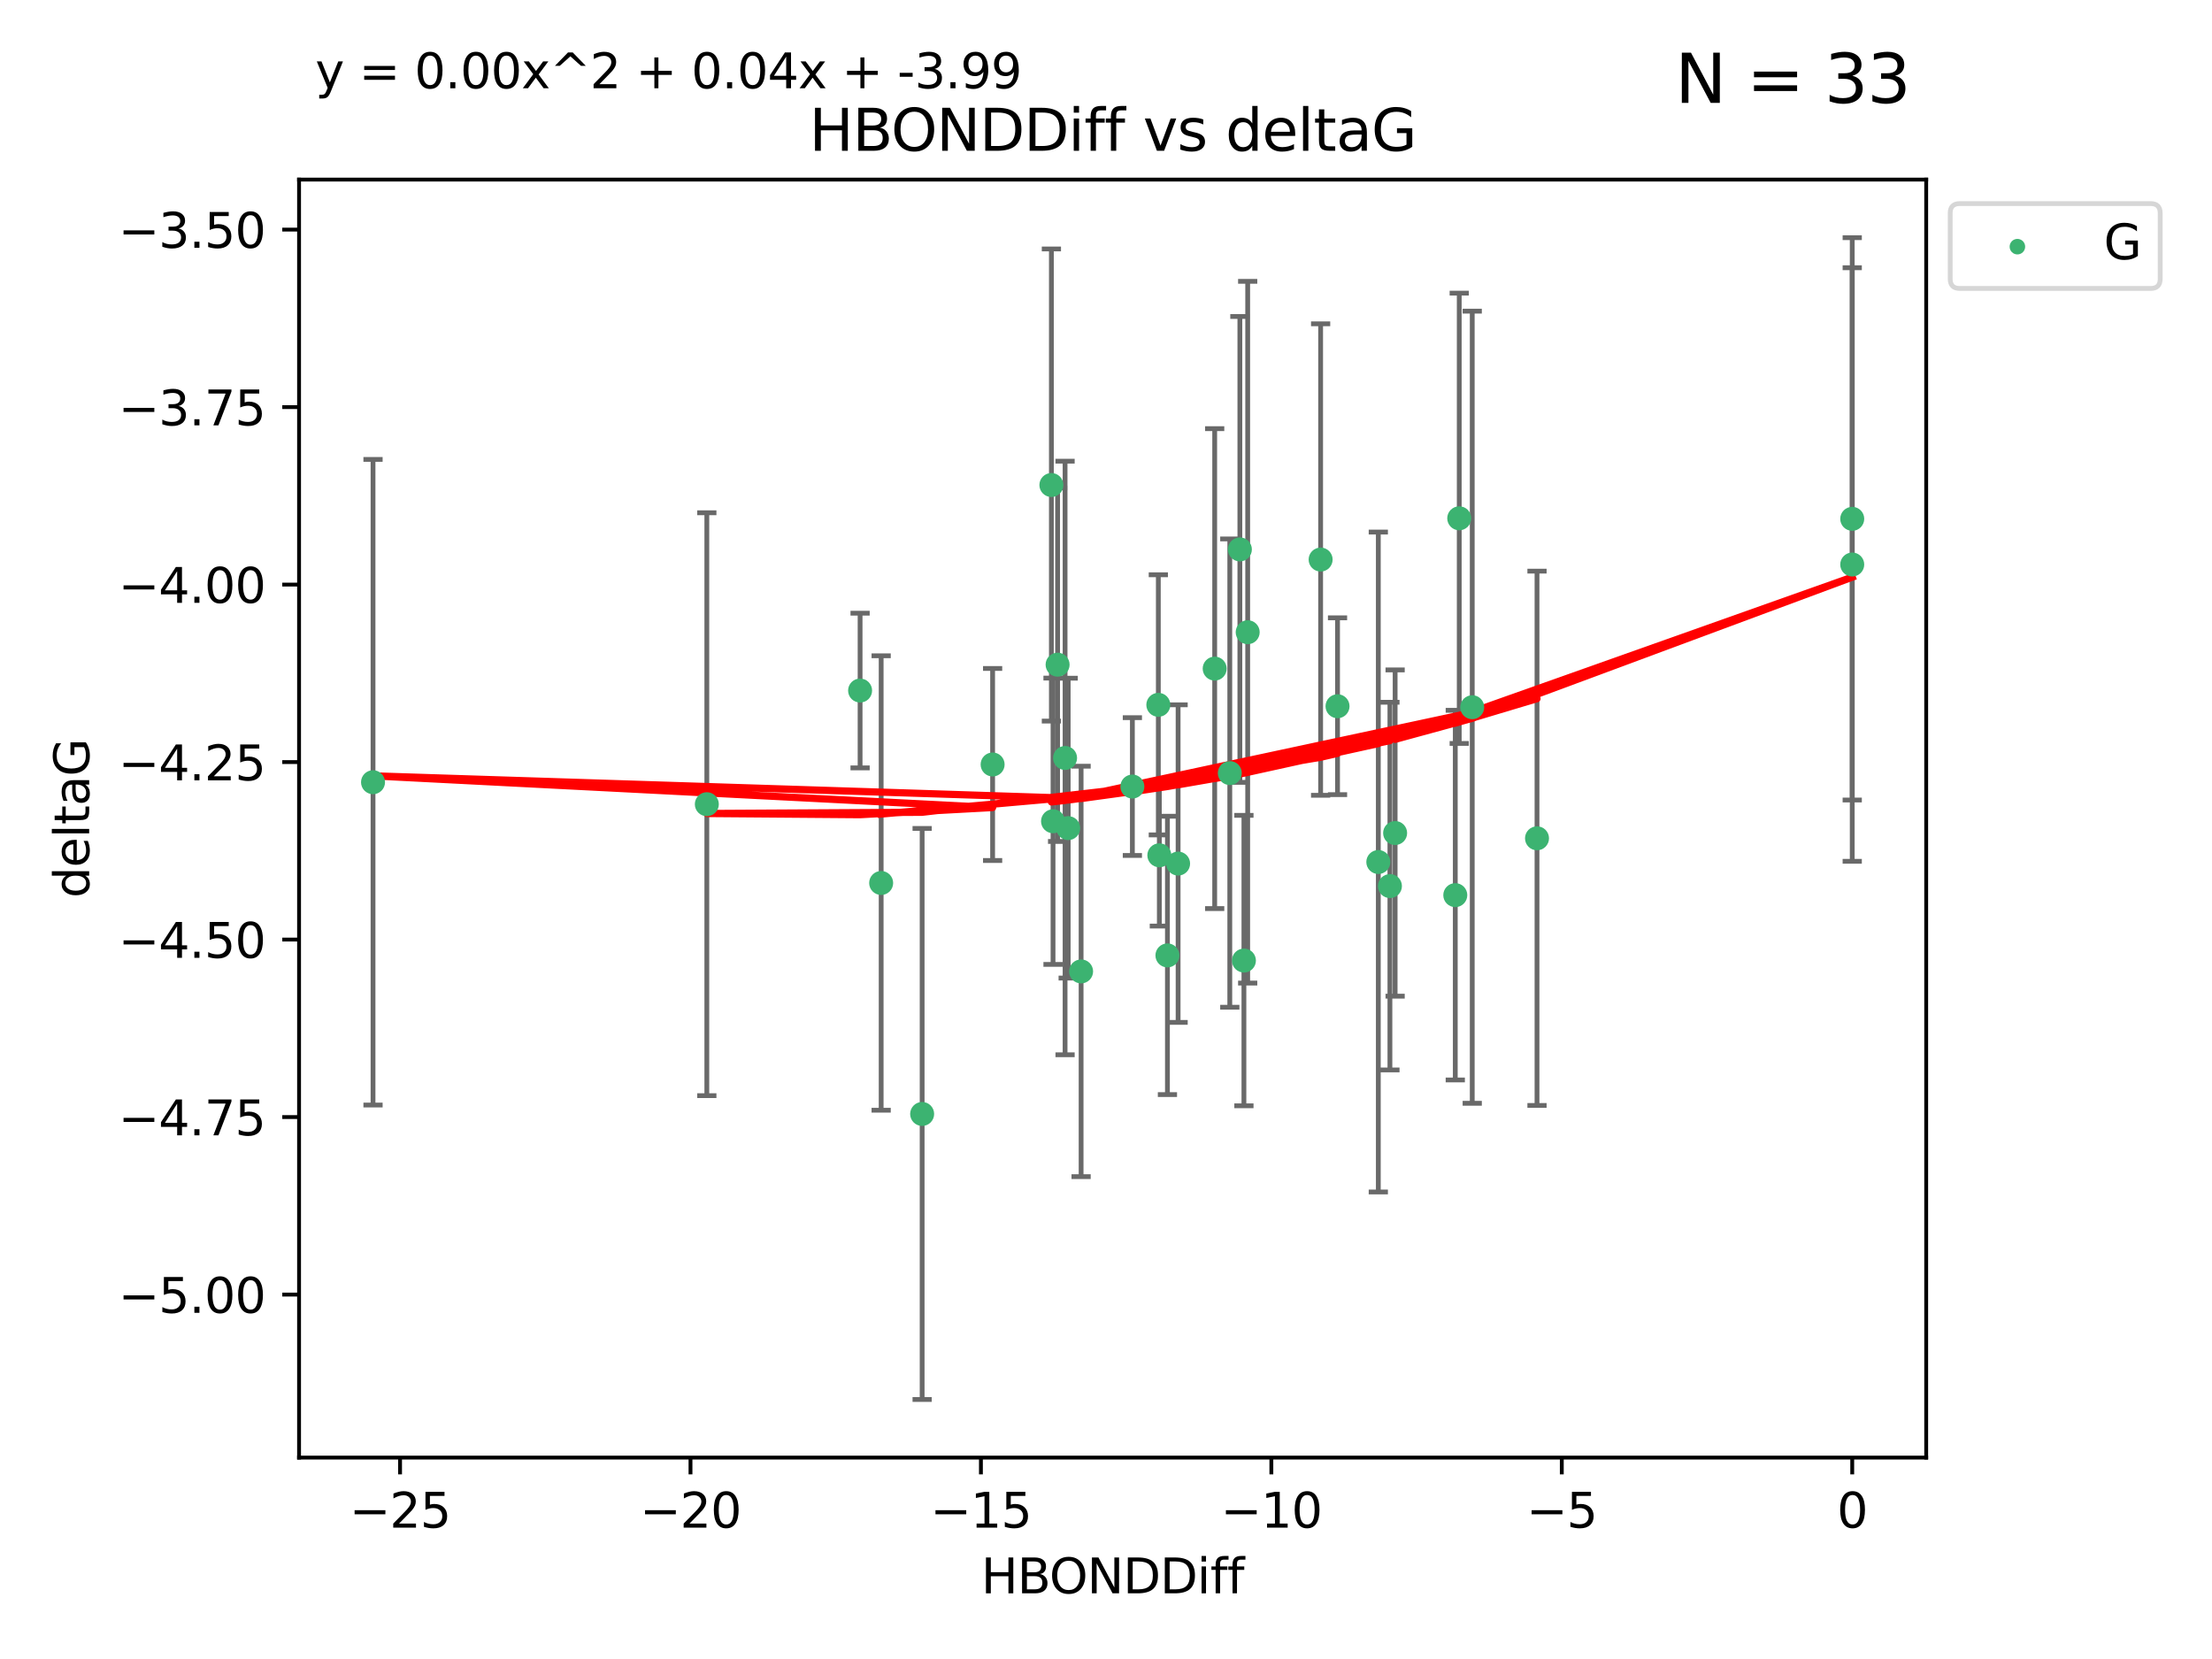 <?xml version="1.0" encoding="utf-8" standalone="no"?>
<!DOCTYPE svg PUBLIC "-//W3C//DTD SVG 1.1//EN"
  "http://www.w3.org/Graphics/SVG/1.1/DTD/svg11.dtd">
<svg xmlns:xlink="http://www.w3.org/1999/xlink" width="460.8pt" height="345.6pt" viewBox="0 0 460.8 345.6" xmlns="http://www.w3.org/2000/svg" version="1.1">
 <defs>
  <style type="text/css">*{stroke-linejoin: round; stroke-linecap: butt}</style>
 </defs>
 <g id="figure_1">
  <g id="patch_1">
   <path d="M 0 345.6 
L 460.8 345.6 
L 460.8 0 
L 0 0 
z
" style="fill: #ffffff"/>
  </g>
  <g id="axes_1">
   <g id="patch_2">
    <path d="M 62.3 303.64 
L 401.26 303.64 
L 401.26 37.411 
L 62.3 37.411 
z
" style="fill: #ffffff"/>
   </g>
   <g id="PathCollection_1">
    <defs>
     <path id="mdf5335e61a" d="M 0 1.118 
C 0.297 1.118 0.581 1 0.791 0.791 
C 1 0.581 1.118 0.297 1.118 0 
C 1.118 -0.297 1 -0.581 0.791 -0.791 
C 0.581 -1 0.297 -1.118 0 -1.118 
C -0.297 -1.118 -0.581 -1 -0.791 -0.791 
C -1 -0.581 -1.118 -0.297 -1.118 0 
C -1.118 0.297 -1 0.581 -0.791 0.791 
C -0.581 1 -0.297 1.118 0 1.118 
z
" style="stroke: #3cb371"/>
    </defs>
    <g clip-path="url(#pd9e4cc61e2)">
     <use xlink:href="#mdf5335e61a" x="183.561" y="183.942" style="fill: #3cb371; stroke: #3cb371"/>
     <use xlink:href="#mdf5335e61a" x="235.894" y="163.853" style="fill: #3cb371; stroke: #3cb371"/>
     <use xlink:href="#mdf5335e61a" x="243.198" y="199.028" style="fill: #3cb371; stroke: #3cb371"/>
     <use xlink:href="#mdf5335e61a" x="259.916" y="131.702" style="fill: #3cb371; stroke: #3cb371"/>
     <use xlink:href="#mdf5335e61a" x="253.041" y="139.284" style="fill: #3cb371; stroke: #3cb371"/>
     <use xlink:href="#mdf5335e61a" x="192.099" y="232.059" style="fill: #3cb371; stroke: #3cb371"/>
     <use xlink:href="#mdf5335e61a" x="147.246" y="167.533" style="fill: #3cb371; stroke: #3cb371"/>
     <use xlink:href="#mdf5335e61a" x="179.173" y="143.854" style="fill: #3cb371; stroke: #3cb371"/>
     <use xlink:href="#mdf5335e61a" x="206.78" y="159.256" style="fill: #3cb371; stroke: #3cb371"/>
     <use xlink:href="#mdf5335e61a" x="77.707" y="162.95" style="fill: #3cb371; stroke: #3cb371"/>
     <use xlink:href="#mdf5335e61a" x="225.213" y="202.364" style="fill: #3cb371; stroke: #3cb371"/>
     <use xlink:href="#mdf5335e61a" x="241.512" y="178.174" style="fill: #3cb371; stroke: #3cb371"/>
     <use xlink:href="#mdf5335e61a" x="289.546" y="184.587" style="fill: #3cb371; stroke: #3cb371"/>
     <use xlink:href="#mdf5335e61a" x="241.301" y="146.83" style="fill: #3cb371; stroke: #3cb371"/>
     <use xlink:href="#mdf5335e61a" x="222.523" y="172.513" style="fill: #3cb371; stroke: #3cb371"/>
     <use xlink:href="#mdf5335e61a" x="256.188" y="161.046" style="fill: #3cb371; stroke: #3cb371"/>
     <use xlink:href="#mdf5335e61a" x="245.42" y="179.9" style="fill: #3cb371; stroke: #3cb371"/>
     <use xlink:href="#mdf5335e61a" x="287.128" y="179.573" style="fill: #3cb371; stroke: #3cb371"/>
     <use xlink:href="#mdf5335e61a" x="259.131" y="200.101" style="fill: #3cb371; stroke: #3cb371"/>
     <use xlink:href="#mdf5335e61a" x="219.366" y="171.081" style="fill: #3cb371; stroke: #3cb371"/>
     <use xlink:href="#mdf5335e61a" x="278.632" y="147.122" style="fill: #3cb371; stroke: #3cb371"/>
     <use xlink:href="#mdf5335e61a" x="275.111" y="116.566" style="fill: #3cb371; stroke: #3cb371"/>
     <use xlink:href="#mdf5335e61a" x="221.874" y="157.901" style="fill: #3cb371; stroke: #3cb371"/>
     <use xlink:href="#mdf5335e61a" x="219.024" y="101.037" style="fill: #3cb371; stroke: #3cb371"/>
     <use xlink:href="#mdf5335e61a" x="303.162" y="186.474" style="fill: #3cb371; stroke: #3cb371"/>
     <use xlink:href="#mdf5335e61a" x="320.187" y="174.633" style="fill: #3cb371; stroke: #3cb371"/>
     <use xlink:href="#mdf5335e61a" x="220.318" y="138.464" style="fill: #3cb371; stroke: #3cb371"/>
     <use xlink:href="#mdf5335e61a" x="258.289" y="114.452" style="fill: #3cb371; stroke: #3cb371"/>
     <use xlink:href="#mdf5335e61a" x="303.986" y="107.971" style="fill: #3cb371; stroke: #3cb371"/>
     <use xlink:href="#mdf5335e61a" x="385.853" y="117.6" style="fill: #3cb371; stroke: #3cb371"/>
     <use xlink:href="#mdf5335e61a" x="290.63" y="173.537" style="fill: #3cb371; stroke: #3cb371"/>
     <use xlink:href="#mdf5335e61a" x="306.693" y="147.326" style="fill: #3cb371; stroke: #3cb371"/>
     <use xlink:href="#mdf5335e61a" x="385.853" y="108.083" style="fill: #3cb371; stroke: #3cb371"/>
    </g>
   </g>
   <g id="matplotlib.axis_1">
    <g id="xtick_1">
     <g id="line2d_1">
      <defs>
       <path id="md5860020a7" d="M 0 0 
L 0 3.5 
" style="stroke: #000000; stroke-width: 0.8"/>
      </defs>
      <g>
       <use xlink:href="#md5860020a7" x="83.339" y="303.64" style="stroke: #000000; stroke-width: 0.8"/>
      </g>
     </g>
     <g id="text_1">
      <!-- −25 -->
      <g transform="translate(72.787 318.238)scale(0.1 -0.1)">
       <defs>
        <path id="DejaVuSans-2212" d="M 678 2272 
L 4684 2272 
L 4684 1741 
L 678 1741 
L 678 2272 
z
" transform="scale(0.016)"/>
        <path id="DejaVuSans-32" d="M 1228 531 
L 3431 531 
L 3431 0 
L 469 0 
L 469 531 
Q 828 903 1448 1529 
Q 2069 2156 2228 2338 
Q 2531 2678 2651 2914 
Q 2772 3150 2772 3378 
Q 2772 3750 2511 3984 
Q 2250 4219 1831 4219 
Q 1534 4219 1204 4116 
Q 875 4013 500 3803 
L 500 4441 
Q 881 4594 1212 4672 
Q 1544 4750 1819 4750 
Q 2544 4750 2975 4387 
Q 3406 4025 3406 3419 
Q 3406 3131 3298 2873 
Q 3191 2616 2906 2266 
Q 2828 2175 2409 1742 
Q 1991 1309 1228 531 
z
" transform="scale(0.016)"/>
        <path id="DejaVuSans-35" d="M 691 4666 
L 3169 4666 
L 3169 4134 
L 1269 4134 
L 1269 2991 
Q 1406 3038 1543 3061 
Q 1681 3084 1819 3084 
Q 2600 3084 3056 2656 
Q 3513 2228 3513 1497 
Q 3513 744 3044 326 
Q 2575 -91 1722 -91 
Q 1428 -91 1123 -41 
Q 819 9 494 109 
L 494 744 
Q 775 591 1075 516 
Q 1375 441 1709 441 
Q 2250 441 2565 725 
Q 2881 1009 2881 1497 
Q 2881 1984 2565 2268 
Q 2250 2553 1709 2553 
Q 1456 2553 1204 2497 
Q 953 2441 691 2322 
L 691 4666 
z
" transform="scale(0.016)"/>
       </defs>
       <use xlink:href="#DejaVuSans-2212"/>
       <use xlink:href="#DejaVuSans-32" x="83.789"/>
       <use xlink:href="#DejaVuSans-35" x="147.412"/>
      </g>
     </g>
    </g>
    <g id="xtick_2">
     <g id="line2d_2">
      <g>
       <use xlink:href="#md5860020a7" x="143.842" y="303.64" style="stroke: #000000; stroke-width: 0.8"/>
      </g>
     </g>
     <g id="text_2">
      <!-- −20 -->
      <g transform="translate(133.289 318.238)scale(0.1 -0.1)">
       <defs>
        <path id="DejaVuSans-30" d="M 2034 4250 
Q 1547 4250 1301 3770 
Q 1056 3291 1056 2328 
Q 1056 1369 1301 889 
Q 1547 409 2034 409 
Q 2525 409 2770 889 
Q 3016 1369 3016 2328 
Q 3016 3291 2770 3770 
Q 2525 4250 2034 4250 
z
M 2034 4750 
Q 2819 4750 3233 4129 
Q 3647 3509 3647 2328 
Q 3647 1150 3233 529 
Q 2819 -91 2034 -91 
Q 1250 -91 836 529 
Q 422 1150 422 2328 
Q 422 3509 836 4129 
Q 1250 4750 2034 4750 
z
" transform="scale(0.016)"/>
       </defs>
       <use xlink:href="#DejaVuSans-2212"/>
       <use xlink:href="#DejaVuSans-32" x="83.789"/>
       <use xlink:href="#DejaVuSans-30" x="147.412"/>
      </g>
     </g>
    </g>
    <g id="xtick_3">
     <g id="line2d_3">
      <g>
       <use xlink:href="#md5860020a7" x="204.344" y="303.64" style="stroke: #000000; stroke-width: 0.8"/>
      </g>
     </g>
     <g id="text_3">
      <!-- −15 -->
      <g transform="translate(193.792 318.238)scale(0.1 -0.1)">
       <defs>
        <path id="DejaVuSans-31" d="M 794 531 
L 1825 531 
L 1825 4091 
L 703 3866 
L 703 4441 
L 1819 4666 
L 2450 4666 
L 2450 531 
L 3481 531 
L 3481 0 
L 794 0 
L 794 531 
z
" transform="scale(0.016)"/>
       </defs>
       <use xlink:href="#DejaVuSans-2212"/>
       <use xlink:href="#DejaVuSans-31" x="83.789"/>
       <use xlink:href="#DejaVuSans-35" x="147.412"/>
      </g>
     </g>
    </g>
    <g id="xtick_4">
     <g id="line2d_4">
      <g>
       <use xlink:href="#md5860020a7" x="264.847" y="303.64" style="stroke: #000000; stroke-width: 0.8"/>
      </g>
     </g>
     <g id="text_4">
      <!-- −10 -->
      <g transform="translate(254.295 318.238)scale(0.1 -0.1)">
       <use xlink:href="#DejaVuSans-2212"/>
       <use xlink:href="#DejaVuSans-31" x="83.789"/>
       <use xlink:href="#DejaVuSans-30" x="147.412"/>
      </g>
     </g>
    </g>
    <g id="xtick_5">
     <g id="line2d_5">
      <g>
       <use xlink:href="#md5860020a7" x="325.35" y="303.64" style="stroke: #000000; stroke-width: 0.8"/>
      </g>
     </g>
     <g id="text_5">
      <!-- −5 -->
      <g transform="translate(317.979 318.238)scale(0.1 -0.1)">
       <use xlink:href="#DejaVuSans-2212"/>
       <use xlink:href="#DejaVuSans-35" x="83.789"/>
      </g>
     </g>
    </g>
    <g id="xtick_6">
     <g id="line2d_6">
      <g>
       <use xlink:href="#md5860020a7" x="385.853" y="303.64" style="stroke: #000000; stroke-width: 0.8"/>
      </g>
     </g>
     <g id="text_6">
      <!-- 0 -->
      <g transform="translate(382.671 318.238)scale(0.1 -0.1)">
       <use xlink:href="#DejaVuSans-30"/>
      </g>
     </g>
    </g>
    <g id="text_7">
     <!-- HBONDDiff -->
     <g transform="translate(204.391 331.917)scale(0.1 -0.1)">
      <defs>
       <path id="DejaVuSans-48" d="M 628 4666 
L 1259 4666 
L 1259 2753 
L 3553 2753 
L 3553 4666 
L 4184 4666 
L 4184 0 
L 3553 0 
L 3553 2222 
L 1259 2222 
L 1259 0 
L 628 0 
L 628 4666 
z
" transform="scale(0.016)"/>
       <path id="DejaVuSans-42" d="M 1259 2228 
L 1259 519 
L 2272 519 
Q 2781 519 3026 730 
Q 3272 941 3272 1375 
Q 3272 1813 3026 2020 
Q 2781 2228 2272 2228 
L 1259 2228 
z
M 1259 4147 
L 1259 2741 
L 2194 2741 
Q 2656 2741 2882 2914 
Q 3109 3088 3109 3444 
Q 3109 3797 2882 3972 
Q 2656 4147 2194 4147 
L 1259 4147 
z
M 628 4666 
L 2241 4666 
Q 2963 4666 3353 4366 
Q 3744 4066 3744 3513 
Q 3744 3084 3544 2831 
Q 3344 2578 2956 2516 
Q 3422 2416 3680 2098 
Q 3938 1781 3938 1306 
Q 3938 681 3513 340 
Q 3088 0 2303 0 
L 628 0 
L 628 4666 
z
" transform="scale(0.016)"/>
       <path id="DejaVuSans-4f" d="M 2522 4238 
Q 1834 4238 1429 3725 
Q 1025 3213 1025 2328 
Q 1025 1447 1429 934 
Q 1834 422 2522 422 
Q 3209 422 3611 934 
Q 4013 1447 4013 2328 
Q 4013 3213 3611 3725 
Q 3209 4238 2522 4238 
z
M 2522 4750 
Q 3503 4750 4090 4092 
Q 4678 3434 4678 2328 
Q 4678 1225 4090 567 
Q 3503 -91 2522 -91 
Q 1538 -91 948 565 
Q 359 1222 359 2328 
Q 359 3434 948 4092 
Q 1538 4750 2522 4750 
z
" transform="scale(0.016)"/>
       <path id="DejaVuSans-4e" d="M 628 4666 
L 1478 4666 
L 3547 763 
L 3547 4666 
L 4159 4666 
L 4159 0 
L 3309 0 
L 1241 3903 
L 1241 0 
L 628 0 
L 628 4666 
z
" transform="scale(0.016)"/>
       <path id="DejaVuSans-44" d="M 1259 4147 
L 1259 519 
L 2022 519 
Q 2988 519 3436 956 
Q 3884 1394 3884 2338 
Q 3884 3275 3436 3711 
Q 2988 4147 2022 4147 
L 1259 4147 
z
M 628 4666 
L 1925 4666 
Q 3281 4666 3915 4102 
Q 4550 3538 4550 2338 
Q 4550 1131 3912 565 
Q 3275 0 1925 0 
L 628 0 
L 628 4666 
z
" transform="scale(0.016)"/>
       <path id="DejaVuSans-69" d="M 603 3500 
L 1178 3500 
L 1178 0 
L 603 0 
L 603 3500 
z
M 603 4863 
L 1178 4863 
L 1178 4134 
L 603 4134 
L 603 4863 
z
" transform="scale(0.016)"/>
       <path id="DejaVuSans-66" d="M 2375 4863 
L 2375 4384 
L 1825 4384 
Q 1516 4384 1395 4259 
Q 1275 4134 1275 3809 
L 1275 3500 
L 2222 3500 
L 2222 3053 
L 1275 3053 
L 1275 0 
L 697 0 
L 697 3053 
L 147 3053 
L 147 3500 
L 697 3500 
L 697 3744 
Q 697 4328 969 4595 
Q 1241 4863 1831 4863 
L 2375 4863 
z
" transform="scale(0.016)"/>
      </defs>
      <use xlink:href="#DejaVuSans-48"/>
      <use xlink:href="#DejaVuSans-42" x="75.195"/>
      <use xlink:href="#DejaVuSans-4f" x="142.049"/>
      <use xlink:href="#DejaVuSans-4e" x="220.76"/>
      <use xlink:href="#DejaVuSans-44" x="295.564"/>
      <use xlink:href="#DejaVuSans-44" x="372.566"/>
      <use xlink:href="#DejaVuSans-69" x="449.568"/>
      <use xlink:href="#DejaVuSans-66" x="477.352"/>
      <use xlink:href="#DejaVuSans-66" x="512.557"/>
     </g>
    </g>
   </g>
   <g id="matplotlib.axis_2">
    <g id="ytick_1">
     <g id="line2d_7">
      <defs>
       <path id="m90e8b1add1" d="M 0 0 
L -3.5 0 
" style="stroke: #000000; stroke-width: 0.8"/>
      </defs>
      <g>
       <use xlink:href="#m90e8b1add1" x="62.3" y="269.684" style="stroke: #000000; stroke-width: 0.8"/>
      </g>
     </g>
     <g id="text_8">
      <!-- −5.00 -->
      <g transform="translate(24.655 273.484)scale(0.1 -0.1)">
       <defs>
        <path id="DejaVuSans-2e" d="M 684 794 
L 1344 794 
L 1344 0 
L 684 0 
L 684 794 
z
" transform="scale(0.016)"/>
       </defs>
       <use xlink:href="#DejaVuSans-2212"/>
       <use xlink:href="#DejaVuSans-35" x="83.789"/>
       <use xlink:href="#DejaVuSans-2e" x="147.412"/>
       <use xlink:href="#DejaVuSans-30" x="179.199"/>
       <use xlink:href="#DejaVuSans-30" x="242.822"/>
      </g>
     </g>
    </g>
    <g id="ytick_2">
     <g id="line2d_8">
      <g>
       <use xlink:href="#m90e8b1add1" x="62.3" y="232.708" style="stroke: #000000; stroke-width: 0.8"/>
      </g>
     </g>
     <g id="text_9">
      <!-- −4.75 -->
      <g transform="translate(24.655 236.507)scale(0.1 -0.1)">
       <defs>
        <path id="DejaVuSans-34" d="M 2419 4116 
L 825 1625 
L 2419 1625 
L 2419 4116 
z
M 2253 4666 
L 3047 4666 
L 3047 1625 
L 3713 1625 
L 3713 1100 
L 3047 1100 
L 3047 0 
L 2419 0 
L 2419 1100 
L 313 1100 
L 313 1709 
L 2253 4666 
z
" transform="scale(0.016)"/>
        <path id="DejaVuSans-37" d="M 525 4666 
L 3525 4666 
L 3525 4397 
L 1831 0 
L 1172 0 
L 2766 4134 
L 525 4134 
L 525 4666 
z
" transform="scale(0.016)"/>
       </defs>
       <use xlink:href="#DejaVuSans-2212"/>
       <use xlink:href="#DejaVuSans-34" x="83.789"/>
       <use xlink:href="#DejaVuSans-2e" x="147.412"/>
       <use xlink:href="#DejaVuSans-37" x="179.199"/>
       <use xlink:href="#DejaVuSans-35" x="242.822"/>
      </g>
     </g>
    </g>
    <g id="ytick_3">
     <g id="line2d_9">
      <g>
       <use xlink:href="#m90e8b1add1" x="62.3" y="195.732" style="stroke: #000000; stroke-width: 0.8"/>
      </g>
     </g>
     <g id="text_10">
      <!-- −4.50 -->
      <g transform="translate(24.655 199.531)scale(0.1 -0.1)">
       <use xlink:href="#DejaVuSans-2212"/>
       <use xlink:href="#DejaVuSans-34" x="83.789"/>
       <use xlink:href="#DejaVuSans-2e" x="147.412"/>
       <use xlink:href="#DejaVuSans-35" x="179.199"/>
       <use xlink:href="#DejaVuSans-30" x="242.822"/>
      </g>
     </g>
    </g>
    <g id="ytick_4">
     <g id="line2d_10">
      <g>
       <use xlink:href="#m90e8b1add1" x="62.3" y="158.756" style="stroke: #000000; stroke-width: 0.8"/>
      </g>
     </g>
     <g id="text_11">
      <!-- −4.25 -->
      <g transform="translate(24.655 162.555)scale(0.1 -0.1)">
       <use xlink:href="#DejaVuSans-2212"/>
       <use xlink:href="#DejaVuSans-34" x="83.789"/>
       <use xlink:href="#DejaVuSans-2e" x="147.412"/>
       <use xlink:href="#DejaVuSans-32" x="179.199"/>
       <use xlink:href="#DejaVuSans-35" x="242.822"/>
      </g>
     </g>
    </g>
    <g id="ytick_5">
     <g id="line2d_11">
      <g>
       <use xlink:href="#m90e8b1add1" x="62.3" y="121.78" style="stroke: #000000; stroke-width: 0.8"/>
      </g>
     </g>
     <g id="text_12">
      <!-- −4.00 -->
      <g transform="translate(24.655 125.579)scale(0.1 -0.1)">
       <use xlink:href="#DejaVuSans-2212"/>
       <use xlink:href="#DejaVuSans-34" x="83.789"/>
       <use xlink:href="#DejaVuSans-2e" x="147.412"/>
       <use xlink:href="#DejaVuSans-30" x="179.199"/>
       <use xlink:href="#DejaVuSans-30" x="242.822"/>
      </g>
     </g>
    </g>
    <g id="ytick_6">
     <g id="line2d_12">
      <g>
       <use xlink:href="#m90e8b1add1" x="62.3" y="84.803" style="stroke: #000000; stroke-width: 0.8"/>
      </g>
     </g>
     <g id="text_13">
      <!-- −3.75 -->
      <g transform="translate(24.655 88.603)scale(0.1 -0.1)">
       <defs>
        <path id="DejaVuSans-33" d="M 2597 2516 
Q 3050 2419 3304 2112 
Q 3559 1806 3559 1356 
Q 3559 666 3084 287 
Q 2609 -91 1734 -91 
Q 1441 -91 1130 -33 
Q 819 25 488 141 
L 488 750 
Q 750 597 1062 519 
Q 1375 441 1716 441 
Q 2309 441 2620 675 
Q 2931 909 2931 1356 
Q 2931 1769 2642 2001 
Q 2353 2234 1838 2234 
L 1294 2234 
L 1294 2753 
L 1863 2753 
Q 2328 2753 2575 2939 
Q 2822 3125 2822 3475 
Q 2822 3834 2567 4026 
Q 2313 4219 1838 4219 
Q 1578 4219 1281 4162 
Q 984 4106 628 3988 
L 628 4550 
Q 988 4650 1302 4700 
Q 1616 4750 1894 4750 
Q 2613 4750 3031 4423 
Q 3450 4097 3450 3541 
Q 3450 3153 3228 2886 
Q 3006 2619 2597 2516 
z
" transform="scale(0.016)"/>
       </defs>
       <use xlink:href="#DejaVuSans-2212"/>
       <use xlink:href="#DejaVuSans-33" x="83.789"/>
       <use xlink:href="#DejaVuSans-2e" x="147.412"/>
       <use xlink:href="#DejaVuSans-37" x="179.199"/>
       <use xlink:href="#DejaVuSans-35" x="242.822"/>
      </g>
     </g>
    </g>
    <g id="ytick_7">
     <g id="line2d_13">
      <g>
       <use xlink:href="#m90e8b1add1" x="62.3" y="47.827" style="stroke: #000000; stroke-width: 0.8"/>
      </g>
     </g>
     <g id="text_14">
      <!-- −3.50 -->
      <g transform="translate(24.655 51.626)scale(0.1 -0.1)">
       <use xlink:href="#DejaVuSans-2212"/>
       <use xlink:href="#DejaVuSans-33" x="83.789"/>
       <use xlink:href="#DejaVuSans-2e" x="147.412"/>
       <use xlink:href="#DejaVuSans-35" x="179.199"/>
       <use xlink:href="#DejaVuSans-30" x="242.822"/>
      </g>
     </g>
    </g>
    <g id="text_15">
     <!-- deltaG -->
     <g transform="translate(18.575 187.064)rotate(-90)scale(0.1 -0.1)">
      <defs>
       <path id="DejaVuSans-64" d="M 2906 2969 
L 2906 4863 
L 3481 4863 
L 3481 0 
L 2906 0 
L 2906 525 
Q 2725 213 2448 61 
Q 2172 -91 1784 -91 
Q 1150 -91 751 415 
Q 353 922 353 1747 
Q 353 2572 751 3078 
Q 1150 3584 1784 3584 
Q 2172 3584 2448 3432 
Q 2725 3281 2906 2969 
z
M 947 1747 
Q 947 1113 1208 752 
Q 1469 391 1925 391 
Q 2381 391 2643 752 
Q 2906 1113 2906 1747 
Q 2906 2381 2643 2742 
Q 2381 3103 1925 3103 
Q 1469 3103 1208 2742 
Q 947 2381 947 1747 
z
" transform="scale(0.016)"/>
       <path id="DejaVuSans-65" d="M 3597 1894 
L 3597 1613 
L 953 1613 
Q 991 1019 1311 708 
Q 1631 397 2203 397 
Q 2534 397 2845 478 
Q 3156 559 3463 722 
L 3463 178 
Q 3153 47 2828 -22 
Q 2503 -91 2169 -91 
Q 1331 -91 842 396 
Q 353 884 353 1716 
Q 353 2575 817 3079 
Q 1281 3584 2069 3584 
Q 2775 3584 3186 3129 
Q 3597 2675 3597 1894 
z
M 3022 2063 
Q 3016 2534 2758 2815 
Q 2500 3097 2075 3097 
Q 1594 3097 1305 2825 
Q 1016 2553 972 2059 
L 3022 2063 
z
" transform="scale(0.016)"/>
       <path id="DejaVuSans-6c" d="M 603 4863 
L 1178 4863 
L 1178 0 
L 603 0 
L 603 4863 
z
" transform="scale(0.016)"/>
       <path id="DejaVuSans-74" d="M 1172 4494 
L 1172 3500 
L 2356 3500 
L 2356 3053 
L 1172 3053 
L 1172 1153 
Q 1172 725 1289 603 
Q 1406 481 1766 481 
L 2356 481 
L 2356 0 
L 1766 0 
Q 1100 0 847 248 
Q 594 497 594 1153 
L 594 3053 
L 172 3053 
L 172 3500 
L 594 3500 
L 594 4494 
L 1172 4494 
z
" transform="scale(0.016)"/>
       <path id="DejaVuSans-61" d="M 2194 1759 
Q 1497 1759 1228 1600 
Q 959 1441 959 1056 
Q 959 750 1161 570 
Q 1363 391 1709 391 
Q 2188 391 2477 730 
Q 2766 1069 2766 1631 
L 2766 1759 
L 2194 1759 
z
M 3341 1997 
L 3341 0 
L 2766 0 
L 2766 531 
Q 2569 213 2275 61 
Q 1981 -91 1556 -91 
Q 1019 -91 701 211 
Q 384 513 384 1019 
Q 384 1609 779 1909 
Q 1175 2209 1959 2209 
L 2766 2209 
L 2766 2266 
Q 2766 2663 2505 2880 
Q 2244 3097 1772 3097 
Q 1472 3097 1187 3025 
Q 903 2953 641 2809 
L 641 3341 
Q 956 3463 1253 3523 
Q 1550 3584 1831 3584 
Q 2591 3584 2966 3190 
Q 3341 2797 3341 1997 
z
" transform="scale(0.016)"/>
       <path id="DejaVuSans-47" d="M 3809 666 
L 3809 1919 
L 2778 1919 
L 2778 2438 
L 4434 2438 
L 4434 434 
Q 4069 175 3628 42 
Q 3188 -91 2688 -91 
Q 1594 -91 976 548 
Q 359 1188 359 2328 
Q 359 3472 976 4111 
Q 1594 4750 2688 4750 
Q 3144 4750 3555 4637 
Q 3966 4525 4313 4306 
L 4313 3634 
Q 3963 3931 3569 4081 
Q 3175 4231 2741 4231 
Q 1884 4231 1454 3753 
Q 1025 3275 1025 2328 
Q 1025 1384 1454 906 
Q 1884 428 2741 428 
Q 3075 428 3337 486 
Q 3600 544 3809 666 
z
" transform="scale(0.016)"/>
      </defs>
      <use xlink:href="#DejaVuSans-64"/>
      <use xlink:href="#DejaVuSans-65" x="63.477"/>
      <use xlink:href="#DejaVuSans-6c" x="125"/>
      <use xlink:href="#DejaVuSans-74" x="152.783"/>
      <use xlink:href="#DejaVuSans-61" x="191.992"/>
      <use xlink:href="#DejaVuSans-47" x="253.271"/>
     </g>
    </g>
   </g>
   <g id="LineCollection_1">
    <path d="M 183.561 231.277 
L 183.561 136.608 
" clip-path="url(#pd9e4cc61e2)" style="fill: none; stroke: #696969"/>
    <path d="M 235.894 178.209 
L 235.894 149.498 
" clip-path="url(#pd9e4cc61e2)" style="fill: none; stroke: #696969"/>
    <path d="M 243.198 228.024 
L 243.198 170.032 
" clip-path="url(#pd9e4cc61e2)" style="fill: none; stroke: #696969"/>
    <path d="M 259.916 204.792 
L 259.916 58.611 
" clip-path="url(#pd9e4cc61e2)" style="fill: none; stroke: #696969"/>
    <path d="M 253.041 189.271 
L 253.041 89.298 
" clip-path="url(#pd9e4cc61e2)" style="fill: none; stroke: #696969"/>
    <path d="M 192.099 291.539 
L 192.099 172.578 
" clip-path="url(#pd9e4cc61e2)" style="fill: none; stroke: #696969"/>
    <path d="M 147.246 228.245 
L 147.246 106.821 
" clip-path="url(#pd9e4cc61e2)" style="fill: none; stroke: #696969"/>
    <path d="M 179.173 159.967 
L 179.173 127.741 
" clip-path="url(#pd9e4cc61e2)" style="fill: none; stroke: #696969"/>
    <path d="M 206.78 179.259 
L 206.78 139.253 
" clip-path="url(#pd9e4cc61e2)" style="fill: none; stroke: #696969"/>
    <path d="M 77.707 230.2 
L 77.707 95.701 
" clip-path="url(#pd9e4cc61e2)" style="fill: none; stroke: #696969"/>
    <path d="M 225.213 245.111 
L 225.213 159.618 
" clip-path="url(#pd9e4cc61e2)" style="fill: none; stroke: #696969"/>
    <path d="M 241.512 192.912 
L 241.512 163.436 
" clip-path="url(#pd9e4cc61e2)" style="fill: none; stroke: #696969"/>
    <path d="M 289.546 222.884 
L 289.546 146.291 
" clip-path="url(#pd9e4cc61e2)" style="fill: none; stroke: #696969"/>
    <path d="M 241.301 173.926 
L 241.301 119.735 
" clip-path="url(#pd9e4cc61e2)" style="fill: none; stroke: #696969"/>
    <path d="M 222.523 203.749 
L 222.523 141.278 
" clip-path="url(#pd9e4cc61e2)" style="fill: none; stroke: #696969"/>
    <path d="M 256.188 209.82 
L 256.188 112.273 
" clip-path="url(#pd9e4cc61e2)" style="fill: none; stroke: #696969"/>
    <path d="M 245.42 212.979 
L 245.42 146.822 
" clip-path="url(#pd9e4cc61e2)" style="fill: none; stroke: #696969"/>
    <path d="M 287.128 248.307 
L 287.128 110.839 
" clip-path="url(#pd9e4cc61e2)" style="fill: none; stroke: #696969"/>
    <path d="M 259.131 230.354 
L 259.131 169.848 
" clip-path="url(#pd9e4cc61e2)" style="fill: none; stroke: #696969"/>
    <path d="M 219.366 200.905 
L 219.366 141.257 
" clip-path="url(#pd9e4cc61e2)" style="fill: none; stroke: #696969"/>
    <path d="M 278.632 165.537 
L 278.632 128.706 
" clip-path="url(#pd9e4cc61e2)" style="fill: none; stroke: #696969"/>
    <path d="M 275.111 165.677 
L 275.111 67.455 
" clip-path="url(#pd9e4cc61e2)" style="fill: none; stroke: #696969"/>
    <path d="M 221.874 219.73 
L 221.874 96.073 
" clip-path="url(#pd9e4cc61e2)" style="fill: none; stroke: #696969"/>
    <path d="M 219.024 150.213 
L 219.024 51.861 
" clip-path="url(#pd9e4cc61e2)" style="fill: none; stroke: #696969"/>
    <path d="M 303.162 224.976 
L 303.162 147.973 
" clip-path="url(#pd9e4cc61e2)" style="fill: none; stroke: #696969"/>
    <path d="M 320.187 230.285 
L 320.187 118.981 
" clip-path="url(#pd9e4cc61e2)" style="fill: none; stroke: #696969"/>
    <path d="M 220.318 175.289 
L 220.318 101.638 
" clip-path="url(#pd9e4cc61e2)" style="fill: none; stroke: #696969"/>
    <path d="M 258.289 162.976 
L 258.289 65.928 
" clip-path="url(#pd9e4cc61e2)" style="fill: none; stroke: #696969"/>
    <path d="M 303.986 154.873 
L 303.986 61.068 
" clip-path="url(#pd9e4cc61e2)" style="fill: none; stroke: #696969"/>
    <path d="M 385.853 179.427 
L 385.853 55.774 
" clip-path="url(#pd9e4cc61e2)" style="fill: none; stroke: #696969"/>
    <path d="M 290.63 207.519 
L 290.63 139.555 
" clip-path="url(#pd9e4cc61e2)" style="fill: none; stroke: #696969"/>
    <path d="M 306.693 229.834 
L 306.693 64.818 
" clip-path="url(#pd9e4cc61e2)" style="fill: none; stroke: #696969"/>
    <path d="M 385.853 166.653 
L 385.853 49.513 
" clip-path="url(#pd9e4cc61e2)" style="fill: none; stroke: #696969"/>
   </g>
   <g id="line2d_14">
    <defs>
     <path id="m660b79c193" d="M 2 0 
L -2 -0 
" style="stroke: #696969"/>
    </defs>
    <g clip-path="url(#pd9e4cc61e2)">
     <use xlink:href="#m660b79c193" x="183.561" y="231.277" style="fill: #696969; stroke: #696969"/>
     <use xlink:href="#m660b79c193" x="235.894" y="178.209" style="fill: #696969; stroke: #696969"/>
     <use xlink:href="#m660b79c193" x="243.198" y="228.024" style="fill: #696969; stroke: #696969"/>
     <use xlink:href="#m660b79c193" x="259.916" y="204.792" style="fill: #696969; stroke: #696969"/>
     <use xlink:href="#m660b79c193" x="253.041" y="189.271" style="fill: #696969; stroke: #696969"/>
     <use xlink:href="#m660b79c193" x="192.099" y="291.539" style="fill: #696969; stroke: #696969"/>
     <use xlink:href="#m660b79c193" x="147.246" y="228.245" style="fill: #696969; stroke: #696969"/>
     <use xlink:href="#m660b79c193" x="179.173" y="159.967" style="fill: #696969; stroke: #696969"/>
     <use xlink:href="#m660b79c193" x="206.78" y="179.259" style="fill: #696969; stroke: #696969"/>
     <use xlink:href="#m660b79c193" x="77.707" y="230.2" style="fill: #696969; stroke: #696969"/>
     <use xlink:href="#m660b79c193" x="225.213" y="245.111" style="fill: #696969; stroke: #696969"/>
     <use xlink:href="#m660b79c193" x="241.512" y="192.912" style="fill: #696969; stroke: #696969"/>
     <use xlink:href="#m660b79c193" x="289.546" y="222.884" style="fill: #696969; stroke: #696969"/>
     <use xlink:href="#m660b79c193" x="241.301" y="173.926" style="fill: #696969; stroke: #696969"/>
     <use xlink:href="#m660b79c193" x="222.523" y="203.749" style="fill: #696969; stroke: #696969"/>
     <use xlink:href="#m660b79c193" x="256.188" y="209.82" style="fill: #696969; stroke: #696969"/>
     <use xlink:href="#m660b79c193" x="245.42" y="212.979" style="fill: #696969; stroke: #696969"/>
     <use xlink:href="#m660b79c193" x="287.128" y="248.307" style="fill: #696969; stroke: #696969"/>
     <use xlink:href="#m660b79c193" x="259.131" y="230.354" style="fill: #696969; stroke: #696969"/>
     <use xlink:href="#m660b79c193" x="219.366" y="200.905" style="fill: #696969; stroke: #696969"/>
     <use xlink:href="#m660b79c193" x="278.632" y="165.537" style="fill: #696969; stroke: #696969"/>
     <use xlink:href="#m660b79c193" x="275.111" y="165.677" style="fill: #696969; stroke: #696969"/>
     <use xlink:href="#m660b79c193" x="221.874" y="219.73" style="fill: #696969; stroke: #696969"/>
     <use xlink:href="#m660b79c193" x="219.024" y="150.213" style="fill: #696969; stroke: #696969"/>
     <use xlink:href="#m660b79c193" x="303.162" y="224.976" style="fill: #696969; stroke: #696969"/>
     <use xlink:href="#m660b79c193" x="320.187" y="230.285" style="fill: #696969; stroke: #696969"/>
     <use xlink:href="#m660b79c193" x="220.318" y="175.289" style="fill: #696969; stroke: #696969"/>
     <use xlink:href="#m660b79c193" x="258.289" y="162.976" style="fill: #696969; stroke: #696969"/>
     <use xlink:href="#m660b79c193" x="303.986" y="154.873" style="fill: #696969; stroke: #696969"/>
     <use xlink:href="#m660b79c193" x="385.853" y="179.427" style="fill: #696969; stroke: #696969"/>
     <use xlink:href="#m660b79c193" x="290.63" y="207.519" style="fill: #696969; stroke: #696969"/>
     <use xlink:href="#m660b79c193" x="306.693" y="229.834" style="fill: #696969; stroke: #696969"/>
     <use xlink:href="#m660b79c193" x="385.853" y="166.653" style="fill: #696969; stroke: #696969"/>
    </g>
   </g>
   <g id="line2d_15">
    <g clip-path="url(#pd9e4cc61e2)">
     <use xlink:href="#m660b79c193" x="183.561" y="136.608" style="fill: #696969; stroke: #696969"/>
     <use xlink:href="#m660b79c193" x="235.894" y="149.498" style="fill: #696969; stroke: #696969"/>
     <use xlink:href="#m660b79c193" x="243.198" y="170.032" style="fill: #696969; stroke: #696969"/>
     <use xlink:href="#m660b79c193" x="259.916" y="58.611" style="fill: #696969; stroke: #696969"/>
     <use xlink:href="#m660b79c193" x="253.041" y="89.298" style="fill: #696969; stroke: #696969"/>
     <use xlink:href="#m660b79c193" x="192.099" y="172.578" style="fill: #696969; stroke: #696969"/>
     <use xlink:href="#m660b79c193" x="147.246" y="106.821" style="fill: #696969; stroke: #696969"/>
     <use xlink:href="#m660b79c193" x="179.173" y="127.741" style="fill: #696969; stroke: #696969"/>
     <use xlink:href="#m660b79c193" x="206.78" y="139.253" style="fill: #696969; stroke: #696969"/>
     <use xlink:href="#m660b79c193" x="77.707" y="95.701" style="fill: #696969; stroke: #696969"/>
     <use xlink:href="#m660b79c193" x="225.213" y="159.618" style="fill: #696969; stroke: #696969"/>
     <use xlink:href="#m660b79c193" x="241.512" y="163.436" style="fill: #696969; stroke: #696969"/>
     <use xlink:href="#m660b79c193" x="289.546" y="146.291" style="fill: #696969; stroke: #696969"/>
     <use xlink:href="#m660b79c193" x="241.301" y="119.735" style="fill: #696969; stroke: #696969"/>
     <use xlink:href="#m660b79c193" x="222.523" y="141.278" style="fill: #696969; stroke: #696969"/>
     <use xlink:href="#m660b79c193" x="256.188" y="112.273" style="fill: #696969; stroke: #696969"/>
     <use xlink:href="#m660b79c193" x="245.42" y="146.822" style="fill: #696969; stroke: #696969"/>
     <use xlink:href="#m660b79c193" x="287.128" y="110.839" style="fill: #696969; stroke: #696969"/>
     <use xlink:href="#m660b79c193" x="259.131" y="169.848" style="fill: #696969; stroke: #696969"/>
     <use xlink:href="#m660b79c193" x="219.366" y="141.257" style="fill: #696969; stroke: #696969"/>
     <use xlink:href="#m660b79c193" x="278.632" y="128.706" style="fill: #696969; stroke: #696969"/>
     <use xlink:href="#m660b79c193" x="275.111" y="67.455" style="fill: #696969; stroke: #696969"/>
     <use xlink:href="#m660b79c193" x="221.874" y="96.073" style="fill: #696969; stroke: #696969"/>
     <use xlink:href="#m660b79c193" x="219.024" y="51.861" style="fill: #696969; stroke: #696969"/>
     <use xlink:href="#m660b79c193" x="303.162" y="147.973" style="fill: #696969; stroke: #696969"/>
     <use xlink:href="#m660b79c193" x="320.187" y="118.981" style="fill: #696969; stroke: #696969"/>
     <use xlink:href="#m660b79c193" x="220.318" y="101.638" style="fill: #696969; stroke: #696969"/>
     <use xlink:href="#m660b79c193" x="258.289" y="65.928" style="fill: #696969; stroke: #696969"/>
     <use xlink:href="#m660b79c193" x="303.986" y="61.068" style="fill: #696969; stroke: #696969"/>
     <use xlink:href="#m660b79c193" x="385.853" y="55.774" style="fill: #696969; stroke: #696969"/>
     <use xlink:href="#m660b79c193" x="290.63" y="139.555" style="fill: #696969; stroke: #696969"/>
     <use xlink:href="#m660b79c193" x="306.693" y="64.818" style="fill: #696969; stroke: #696969"/>
     <use xlink:href="#m660b79c193" x="385.853" y="49.513" style="fill: #696969; stroke: #696969"/>
    </g>
   </g>
   <g id="line2d_16">
    <path d="M 183.561 169.583 
L 235.894 164.945 
L 243.198 163.846 
L 259.916 160.916 
L 253.041 162.191 
L 192.099 169.213 
L 147.246 169.467 
L 179.173 169.714 
L 206.78 168.225 
L 77.707 161.621 
L 225.213 166.352 
L 241.512 164.11 
L 289.546 154.3 
L 241.301 164.142 
L 222.523 166.669 
L 256.188 161.62 
L 245.42 163.49 
L 287.128 154.908 
L 259.131 161.067 
L 219.366 167.023 
L 278.632 156.949 
L 275.111 157.751 
L 221.874 166.744 
L 219.024 167.06 
L 303.162 150.65 
L 320.187 145.546 
L 220.318 166.918 
L 258.289 161.227 
L 303.986 150.417 
L 385.853 120.235 
L 290.63 154.024 
L 306.693 149.641 
L 385.853 120.235 
" clip-path="url(#pd9e4cc61e2)" style="fill: none; stroke: #ff0000; stroke-width: 1.5; stroke-linecap: square"/>
   </g>
   <g id="line2d_17">
    <defs>
     <path id="ma68aa744f4" d="M 0 2 
C 0.53 2 1.039 1.789 1.414 1.414 
C 1.789 1.039 2 0.53 2 0 
C 2 -0.53 1.789 -1.039 1.414 -1.414 
C 1.039 -1.789 0.53 -2 0 -2 
C -0.53 -2 -1.039 -1.789 -1.414 -1.414 
C -1.789 -1.039 -2 -0.53 -2 0 
C -2 0.53 -1.789 1.039 -1.414 1.414 
C -1.039 1.789 -0.53 2 0 2 
z
" style="stroke: #3cb371"/>
    </defs>
    <g clip-path="url(#pd9e4cc61e2)">
     <use xlink:href="#ma68aa744f4" x="183.561" y="183.942" style="fill: #3cb371; stroke: #3cb371"/>
     <use xlink:href="#ma68aa744f4" x="235.894" y="163.853" style="fill: #3cb371; stroke: #3cb371"/>
     <use xlink:href="#ma68aa744f4" x="243.198" y="199.028" style="fill: #3cb371; stroke: #3cb371"/>
     <use xlink:href="#ma68aa744f4" x="259.916" y="131.702" style="fill: #3cb371; stroke: #3cb371"/>
     <use xlink:href="#ma68aa744f4" x="253.041" y="139.284" style="fill: #3cb371; stroke: #3cb371"/>
     <use xlink:href="#ma68aa744f4" x="192.099" y="232.059" style="fill: #3cb371; stroke: #3cb371"/>
     <use xlink:href="#ma68aa744f4" x="147.246" y="167.533" style="fill: #3cb371; stroke: #3cb371"/>
     <use xlink:href="#ma68aa744f4" x="179.173" y="143.854" style="fill: #3cb371; stroke: #3cb371"/>
     <use xlink:href="#ma68aa744f4" x="206.78" y="159.256" style="fill: #3cb371; stroke: #3cb371"/>
     <use xlink:href="#ma68aa744f4" x="77.707" y="162.95" style="fill: #3cb371; stroke: #3cb371"/>
     <use xlink:href="#ma68aa744f4" x="225.213" y="202.364" style="fill: #3cb371; stroke: #3cb371"/>
     <use xlink:href="#ma68aa744f4" x="241.512" y="178.174" style="fill: #3cb371; stroke: #3cb371"/>
     <use xlink:href="#ma68aa744f4" x="289.546" y="184.587" style="fill: #3cb371; stroke: #3cb371"/>
     <use xlink:href="#ma68aa744f4" x="241.301" y="146.83" style="fill: #3cb371; stroke: #3cb371"/>
     <use xlink:href="#ma68aa744f4" x="222.523" y="172.513" style="fill: #3cb371; stroke: #3cb371"/>
     <use xlink:href="#ma68aa744f4" x="256.188" y="161.046" style="fill: #3cb371; stroke: #3cb371"/>
     <use xlink:href="#ma68aa744f4" x="245.42" y="179.9" style="fill: #3cb371; stroke: #3cb371"/>
     <use xlink:href="#ma68aa744f4" x="287.128" y="179.573" style="fill: #3cb371; stroke: #3cb371"/>
     <use xlink:href="#ma68aa744f4" x="259.131" y="200.101" style="fill: #3cb371; stroke: #3cb371"/>
     <use xlink:href="#ma68aa744f4" x="219.366" y="171.081" style="fill: #3cb371; stroke: #3cb371"/>
     <use xlink:href="#ma68aa744f4" x="278.632" y="147.122" style="fill: #3cb371; stroke: #3cb371"/>
     <use xlink:href="#ma68aa744f4" x="275.111" y="116.566" style="fill: #3cb371; stroke: #3cb371"/>
     <use xlink:href="#ma68aa744f4" x="221.874" y="157.901" style="fill: #3cb371; stroke: #3cb371"/>
     <use xlink:href="#ma68aa744f4" x="219.024" y="101.037" style="fill: #3cb371; stroke: #3cb371"/>
     <use xlink:href="#ma68aa744f4" x="303.162" y="186.474" style="fill: #3cb371; stroke: #3cb371"/>
     <use xlink:href="#ma68aa744f4" x="320.187" y="174.633" style="fill: #3cb371; stroke: #3cb371"/>
     <use xlink:href="#ma68aa744f4" x="220.318" y="138.464" style="fill: #3cb371; stroke: #3cb371"/>
     <use xlink:href="#ma68aa744f4" x="258.289" y="114.452" style="fill: #3cb371; stroke: #3cb371"/>
     <use xlink:href="#ma68aa744f4" x="303.986" y="107.971" style="fill: #3cb371; stroke: #3cb371"/>
     <use xlink:href="#ma68aa744f4" x="385.853" y="117.6" style="fill: #3cb371; stroke: #3cb371"/>
     <use xlink:href="#ma68aa744f4" x="290.63" y="173.537" style="fill: #3cb371; stroke: #3cb371"/>
     <use xlink:href="#ma68aa744f4" x="306.693" y="147.326" style="fill: #3cb371; stroke: #3cb371"/>
     <use xlink:href="#ma68aa744f4" x="385.853" y="108.083" style="fill: #3cb371; stroke: #3cb371"/>
    </g>
   </g>
   <g id="patch_3">
    <path d="M 62.3 303.64 
L 62.3 37.411 
" style="fill: none; stroke: #000000; stroke-width: 0.8; stroke-linejoin: miter; stroke-linecap: square"/>
   </g>
   <g id="patch_4">
    <path d="M 401.26 303.64 
L 401.26 37.411 
" style="fill: none; stroke: #000000; stroke-width: 0.8; stroke-linejoin: miter; stroke-linecap: square"/>
   </g>
   <g id="patch_5">
    <path d="M 62.3 303.64 
L 401.26 303.64 
" style="fill: none; stroke: #000000; stroke-width: 0.8; stroke-linejoin: miter; stroke-linecap: square"/>
   </g>
   <g id="patch_6">
    <path d="M 62.3 37.411 
L 401.26 37.411 
" style="fill: none; stroke: #000000; stroke-width: 0.8; stroke-linejoin: miter; stroke-linecap: square"/>
   </g>
   <g id="text_16">
    <!-- N = 33 -->
    <g transform="translate(348.951 21.426)scale(0.14 -0.14)">
     <defs>
      <path id="DejaVuSans-20" transform="scale(0.016)"/>
      <path id="DejaVuSans-3d" d="M 678 2906 
L 4684 2906 
L 4684 2381 
L 678 2381 
L 678 2906 
z
M 678 1631 
L 4684 1631 
L 4684 1100 
L 678 1100 
L 678 1631 
z
" transform="scale(0.016)"/>
     </defs>
     <use xlink:href="#DejaVuSans-4e"/>
     <use xlink:href="#DejaVuSans-20" x="74.805"/>
     <use xlink:href="#DejaVuSans-3d" x="106.592"/>
     <use xlink:href="#DejaVuSans-20" x="190.381"/>
     <use xlink:href="#DejaVuSans-33" x="222.168"/>
     <use xlink:href="#DejaVuSans-33" x="285.791"/>
    </g>
   </g>
   <g id="text_17">
    <!-- y = 0.00x^2 + 0.04x + -3.99 -->
    <g transform="translate(65.69 18.387)scale(0.1 -0.1)">
     <defs>
      <path id="DejaVuSans-79" d="M 2059 -325 
Q 1816 -950 1584 -1140 
Q 1353 -1331 966 -1331 
L 506 -1331 
L 506 -850 
L 844 -850 
Q 1081 -850 1212 -737 
Q 1344 -625 1503 -206 
L 1606 56 
L 191 3500 
L 800 3500 
L 1894 763 
L 2988 3500 
L 3597 3500 
L 2059 -325 
z
" transform="scale(0.016)"/>
      <path id="DejaVuSans-78" d="M 3513 3500 
L 2247 1797 
L 3578 0 
L 2900 0 
L 1881 1375 
L 863 0 
L 184 0 
L 1544 1831 
L 300 3500 
L 978 3500 
L 1906 2253 
L 2834 3500 
L 3513 3500 
z
" transform="scale(0.016)"/>
      <path id="DejaVuSans-5e" d="M 2988 4666 
L 4684 2925 
L 4056 2925 
L 2681 4159 
L 1306 2925 
L 678 2925 
L 2375 4666 
L 2988 4666 
z
" transform="scale(0.016)"/>
      <path id="DejaVuSans-2b" d="M 2944 4013 
L 2944 2272 
L 4684 2272 
L 4684 1741 
L 2944 1741 
L 2944 0 
L 2419 0 
L 2419 1741 
L 678 1741 
L 678 2272 
L 2419 2272 
L 2419 4013 
L 2944 4013 
z
" transform="scale(0.016)"/>
      <path id="DejaVuSans-2d" d="M 313 2009 
L 1997 2009 
L 1997 1497 
L 313 1497 
L 313 2009 
z
" transform="scale(0.016)"/>
      <path id="DejaVuSans-39" d="M 703 97 
L 703 672 
Q 941 559 1184 500 
Q 1428 441 1663 441 
Q 2288 441 2617 861 
Q 2947 1281 2994 2138 
Q 2813 1869 2534 1725 
Q 2256 1581 1919 1581 
Q 1219 1581 811 2004 
Q 403 2428 403 3163 
Q 403 3881 828 4315 
Q 1253 4750 1959 4750 
Q 2769 4750 3195 4129 
Q 3622 3509 3622 2328 
Q 3622 1225 3098 567 
Q 2575 -91 1691 -91 
Q 1453 -91 1209 -44 
Q 966 3 703 97 
z
M 1959 2075 
Q 2384 2075 2632 2365 
Q 2881 2656 2881 3163 
Q 2881 3666 2632 3958 
Q 2384 4250 1959 4250 
Q 1534 4250 1286 3958 
Q 1038 3666 1038 3163 
Q 1038 2656 1286 2365 
Q 1534 2075 1959 2075 
z
" transform="scale(0.016)"/>
     </defs>
     <use xlink:href="#DejaVuSans-79"/>
     <use xlink:href="#DejaVuSans-20" x="59.18"/>
     <use xlink:href="#DejaVuSans-3d" x="90.967"/>
     <use xlink:href="#DejaVuSans-20" x="174.756"/>
     <use xlink:href="#DejaVuSans-30" x="206.543"/>
     <use xlink:href="#DejaVuSans-2e" x="270.166"/>
     <use xlink:href="#DejaVuSans-30" x="301.953"/>
     <use xlink:href="#DejaVuSans-30" x="365.576"/>
     <use xlink:href="#DejaVuSans-78" x="429.199"/>
     <use xlink:href="#DejaVuSans-5e" x="488.379"/>
     <use xlink:href="#DejaVuSans-32" x="572.168"/>
     <use xlink:href="#DejaVuSans-20" x="635.791"/>
     <use xlink:href="#DejaVuSans-2b" x="667.578"/>
     <use xlink:href="#DejaVuSans-20" x="751.367"/>
     <use xlink:href="#DejaVuSans-30" x="783.154"/>
     <use xlink:href="#DejaVuSans-2e" x="846.777"/>
     <use xlink:href="#DejaVuSans-30" x="878.564"/>
     <use xlink:href="#DejaVuSans-34" x="942.188"/>
     <use xlink:href="#DejaVuSans-78" x="1005.811"/>
     <use xlink:href="#DejaVuSans-20" x="1064.99"/>
     <use xlink:href="#DejaVuSans-2b" x="1096.777"/>
     <use xlink:href="#DejaVuSans-20" x="1180.566"/>
     <use xlink:href="#DejaVuSans-2d" x="1212.354"/>
     <use xlink:href="#DejaVuSans-33" x="1248.438"/>
     <use xlink:href="#DejaVuSans-2e" x="1312.061"/>
     <use xlink:href="#DejaVuSans-39" x="1343.848"/>
     <use xlink:href="#DejaVuSans-39" x="1407.471"/>
    </g>
   </g>
   <g id="text_18">
    <!-- HBONDDiff vs deltaG -->
    <g transform="translate(168.577 31.411)scale(0.12 -0.12)">
     <defs>
      <path id="DejaVuSans-76" d="M 191 3500 
L 800 3500 
L 1894 563 
L 2988 3500 
L 3597 3500 
L 2284 0 
L 1503 0 
L 191 3500 
z
" transform="scale(0.016)"/>
      <path id="DejaVuSans-73" d="M 2834 3397 
L 2834 2853 
Q 2591 2978 2328 3040 
Q 2066 3103 1784 3103 
Q 1356 3103 1142 2972 
Q 928 2841 928 2578 
Q 928 2378 1081 2264 
Q 1234 2150 1697 2047 
L 1894 2003 
Q 2506 1872 2764 1633 
Q 3022 1394 3022 966 
Q 3022 478 2636 193 
Q 2250 -91 1575 -91 
Q 1294 -91 989 -36 
Q 684 19 347 128 
L 347 722 
Q 666 556 975 473 
Q 1284 391 1588 391 
Q 1994 391 2212 530 
Q 2431 669 2431 922 
Q 2431 1156 2273 1281 
Q 2116 1406 1581 1522 
L 1381 1569 
Q 847 1681 609 1914 
Q 372 2147 372 2553 
Q 372 3047 722 3315 
Q 1072 3584 1716 3584 
Q 2034 3584 2315 3537 
Q 2597 3491 2834 3397 
z
" transform="scale(0.016)"/>
     </defs>
     <use xlink:href="#DejaVuSans-48"/>
     <use xlink:href="#DejaVuSans-42" x="75.195"/>
     <use xlink:href="#DejaVuSans-4f" x="142.049"/>
     <use xlink:href="#DejaVuSans-4e" x="220.76"/>
     <use xlink:href="#DejaVuSans-44" x="295.564"/>
     <use xlink:href="#DejaVuSans-44" x="372.566"/>
     <use xlink:href="#DejaVuSans-69" x="449.568"/>
     <use xlink:href="#DejaVuSans-66" x="477.352"/>
     <use xlink:href="#DejaVuSans-66" x="512.557"/>
     <use xlink:href="#DejaVuSans-20" x="547.762"/>
     <use xlink:href="#DejaVuSans-76" x="579.549"/>
     <use xlink:href="#DejaVuSans-73" x="638.729"/>
     <use xlink:href="#DejaVuSans-20" x="690.828"/>
     <use xlink:href="#DejaVuSans-64" x="722.615"/>
     <use xlink:href="#DejaVuSans-65" x="786.092"/>
     <use xlink:href="#DejaVuSans-6c" x="847.615"/>
     <use xlink:href="#DejaVuSans-74" x="875.398"/>
     <use xlink:href="#DejaVuSans-61" x="914.607"/>
     <use xlink:href="#DejaVuSans-47" x="975.887"/>
    </g>
   </g>
   <g id="legend_1">
    <g id="patch_7">
     <path d="M 408.26 60.089 
L 448.008 60.089 
Q 450.008 60.089 450.008 58.089 
L 450.008 44.411 
Q 450.008 42.411 448.008 42.411 
L 408.26 42.411 
Q 406.26 42.411 406.26 44.411 
L 406.26 58.089 
Q 406.26 60.089 408.26 60.089 
z
" style="fill: #ffffff; opacity: 0.8; stroke: #cccccc; stroke-linejoin: miter"/>
    </g>
    <g id="PathCollection_2">
     <g>
      <use xlink:href="#mdf5335e61a" x="420.26" y="51.385" style="fill: #3cb371; stroke: #3cb371"/>
     </g>
    </g>
    <g id="text_19">
     <!-- G -->
     <g transform="translate(438.26 54.01)scale(0.1 -0.1)">
      <use xlink:href="#DejaVuSans-47"/>
     </g>
    </g>
   </g>
  </g>
 </g>
 <defs>
  <clipPath id="pd9e4cc61e2">
   <rect x="62.3" y="37.411" width="338.96" height="266.229"/>
  </clipPath>
 </defs>
</svg>
